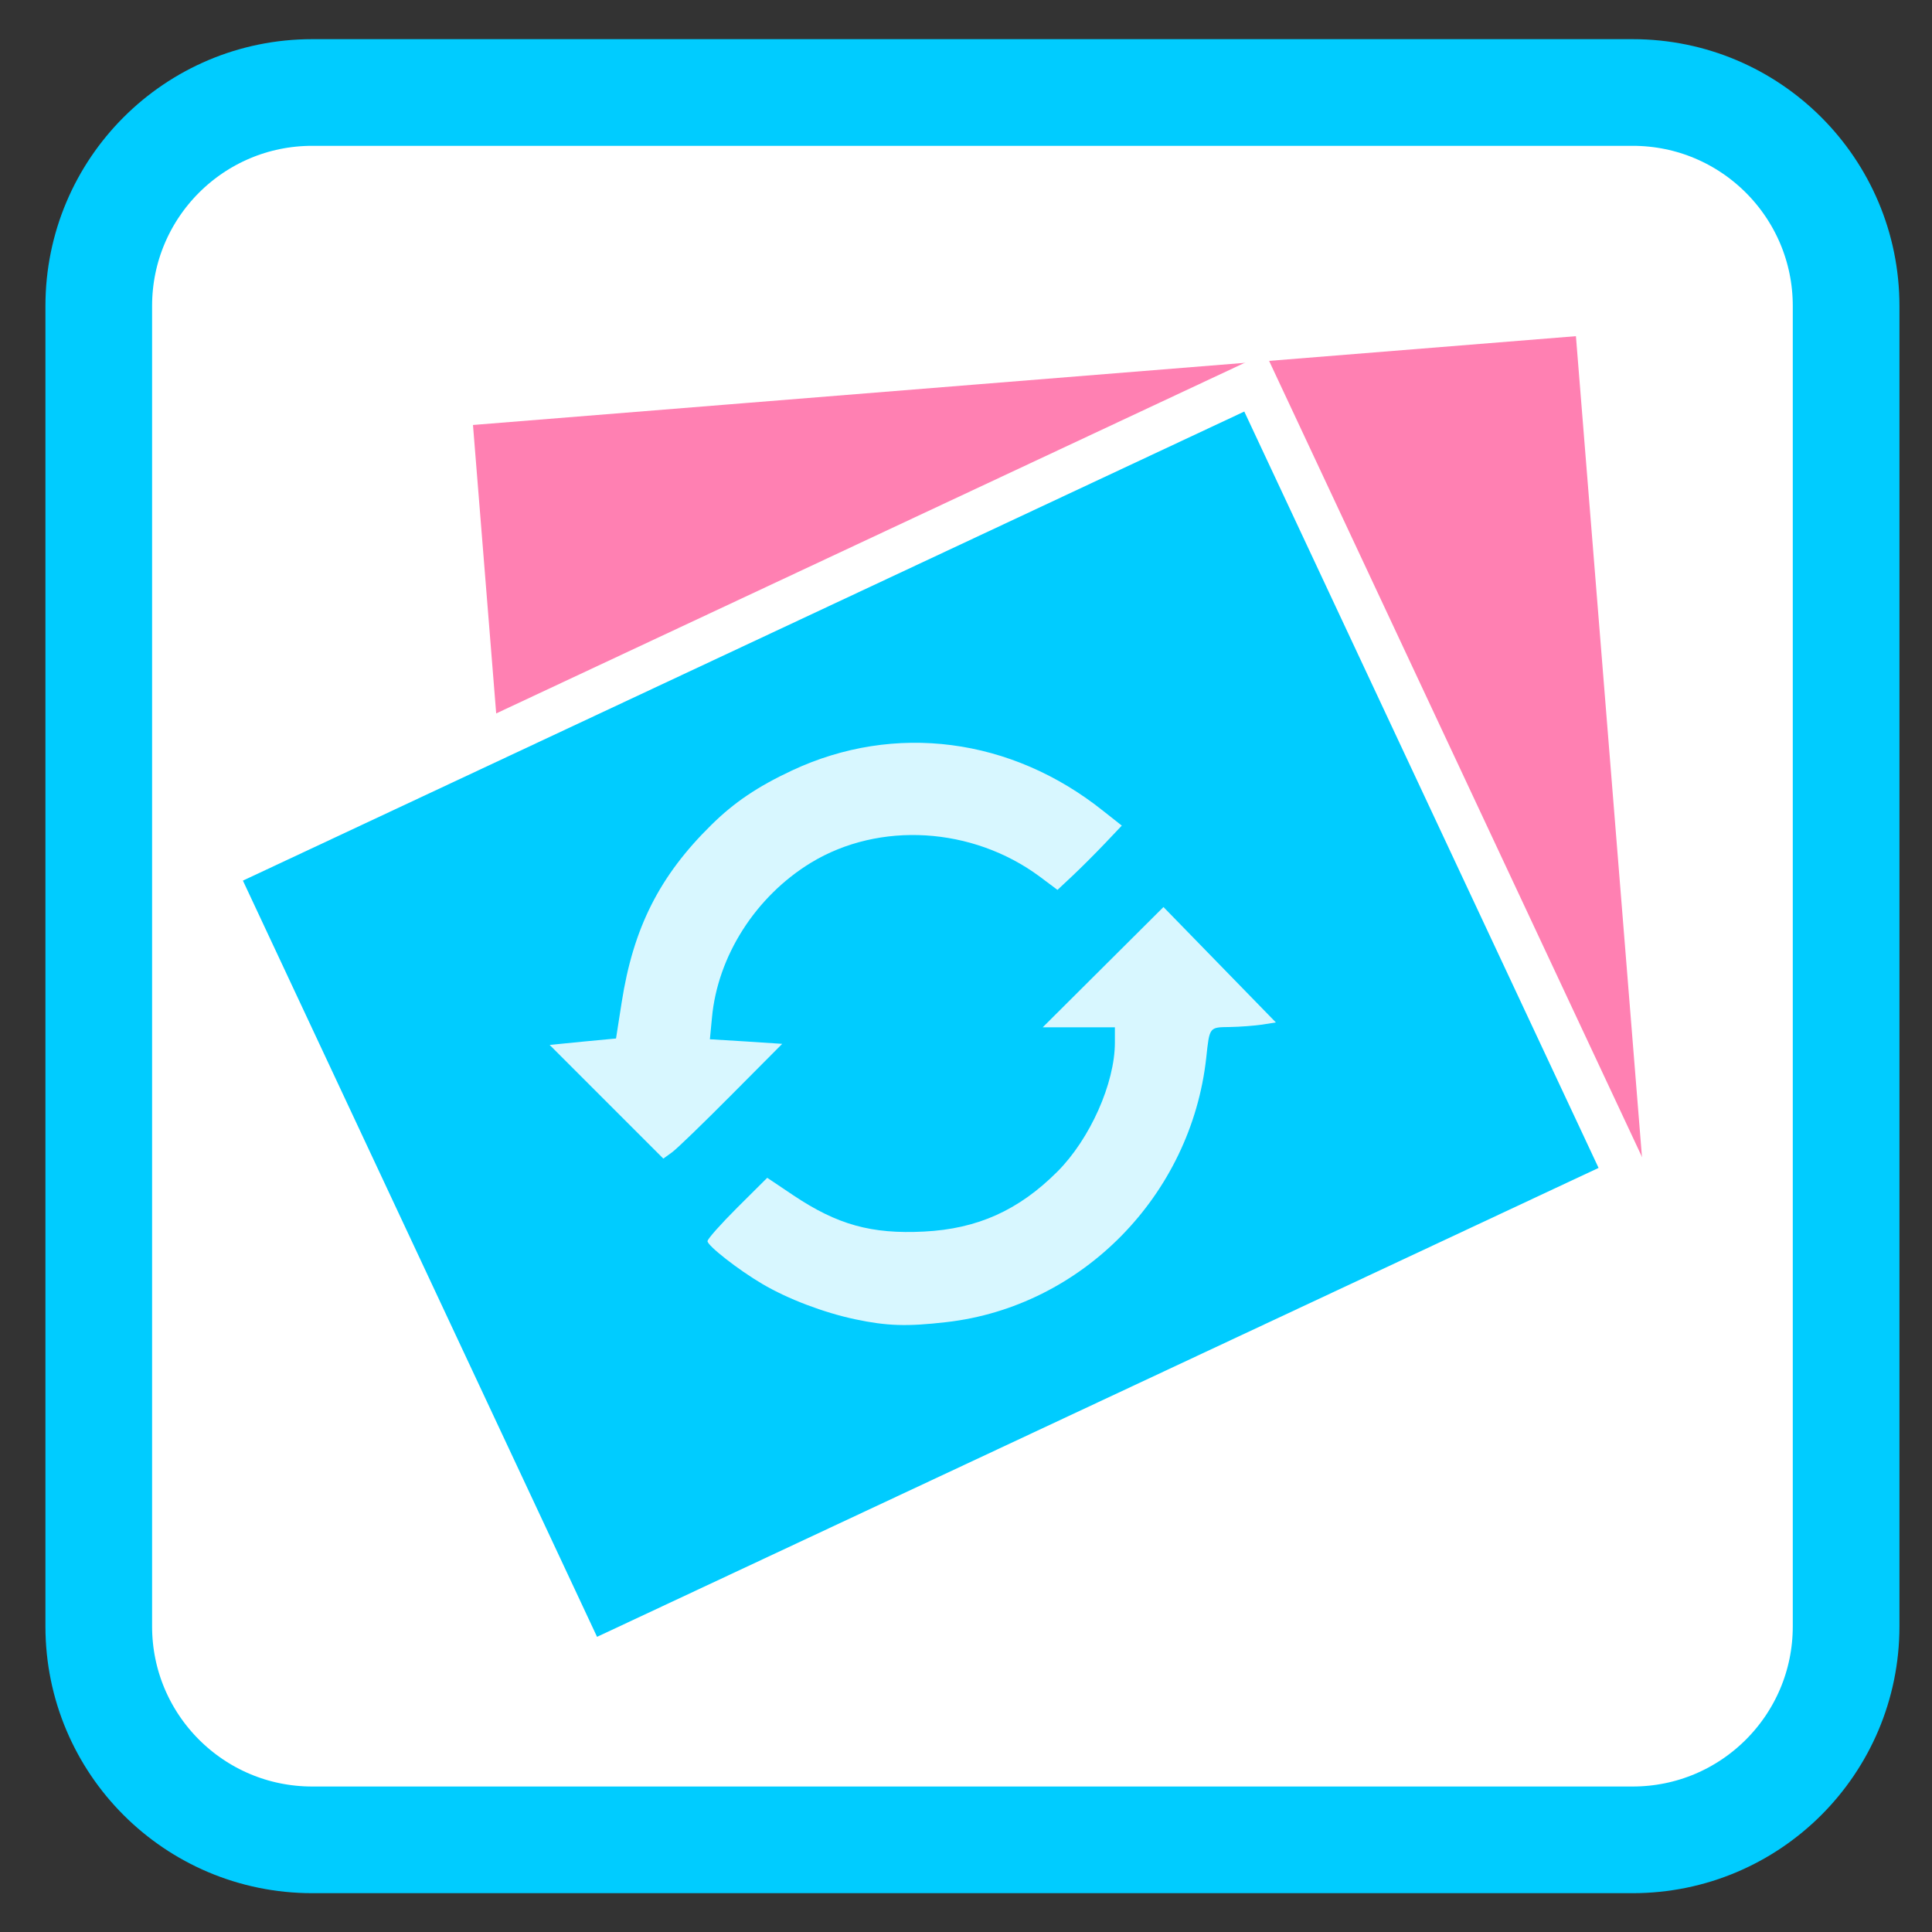 
<svg xmlns="http://www.w3.org/2000/svg" xmlns:xlink="http://www.w3.org/1999/xlink" width="48px" height="48px" viewBox="0 0 48 48" version="1.1">
<rect x="0" y="0" width="48" height="48" fill="#333333" stroke="none"/>
<g id="surface1">
<path style="fill-rule:nonzero;fill:rgb(100%,100%,100%);fill-opacity:1;stroke-width:28.192;stroke-linecap:butt;stroke-linejoin:miter;stroke:rgb(0%,80%,100%);stroke-opacity:1;stroke-miterlimit:4;" d="M 465.967 -213.51 L 814.967 -213.51 C 846.134 -213.51 871.384 -188.26 871.384 -157.093 L 871.384 191.907 C 871.384 223.073 846.134 248.323 814.967 248.323 L 465.967 248.323 C 434.8 248.323 409.55 223.073 409.55 191.907 L 409.55 -157.093 C 409.55 -188.26 434.8 -213.51 465.967 -213.51 Z M 465.967 -213.51 " transform="matrix(0.094,0,0,0.094,-36.044,22.368)"/>
<path style="fill-rule:evenodd;fill:rgb(100%,50.196%,69.804%);fill-opacity:1;stroke-width:12.519;stroke-linecap:butt;stroke-linejoin:miter;stroke:rgb(100%,100%,100%);stroke-opacity:1;stroke-miterlimit:4;" d="M 123.932 95.222 L 451.423 95.203 L 451.422 345.604 L 123.935 345.578 Z M 123.932 95.222 " transform="matrix(0.087,-0.007,0.007,0.087,-0.286,2.641)"/>
<path style="fill-rule:evenodd;fill:rgb(0%,80%,100%);fill-opacity:1;stroke-width:12.519;stroke-linecap:butt;stroke-linejoin:miter;stroke:rgb(100%,100%,100%);stroke-opacity:1;stroke-miterlimit:4;" d="M -34.174 224.182 L 293.277 224.162 L 293.287 474.558 L -34.186 474.518 Z M -34.174 224.182 " transform="matrix(0.079,-0.037,0.037,0.079,-0.286,2.641)"/>
<path style=" stroke:none;fill-rule:nonzero;fill:rgb(100%,100%,100%);fill-opacity:0.847;" d="M 15.07 27.375 L 13.656 25.961 L 14.48 25.879 L 15.305 25.801 L 15.445 24.906 C 15.734 23.051 16.383 21.762 17.676 20.492 C 18.238 19.938 18.82 19.543 19.68 19.141 C 22.227 17.949 25.125 18.324 27.406 20.145 L 27.871 20.512 L 27.453 20.953 C 27.223 21.195 26.863 21.555 26.656 21.75 L 26.273 22.109 L 25.824 21.773 C 24.156 20.543 21.848 20.402 20.148 21.434 C 18.777 22.27 17.828 23.75 17.688 25.289 L 17.637 25.82 L 18.535 25.875 L 19.434 25.934 L 18.168 27.207 C 17.473 27.906 16.809 28.551 16.691 28.633 L 16.48 28.785 Z M 15.07 27.375 "/>
<path style=" stroke:none;fill-rule:nonzero;fill:rgb(100%,100%,100%);fill-opacity:0.847;" d="M 21.246 32.777 C 20.469 32.613 19.566 32.27 18.938 31.898 C 18.34 31.547 17.578 30.949 17.578 30.836 C 17.578 30.781 17.914 30.406 18.32 30 L 19.062 29.262 L 19.707 29.695 C 20.805 30.43 21.652 30.664 22.957 30.598 C 24.285 30.531 25.309 30.07 26.27 29.109 C 27.082 28.297 27.699 26.91 27.699 25.902 L 27.699 25.523 L 25.906 25.523 L 28.906 22.535 L 31.699 25.402 L 31.352 25.457 C 31.164 25.484 30.805 25.512 30.555 25.516 C 30.043 25.523 30.051 25.508 29.969 26.277 C 29.594 29.699 26.879 32.465 23.512 32.848 C 22.535 32.961 22.039 32.945 21.246 32.777 Z M 21.246 32.777 "/>
</g>
</svg>
